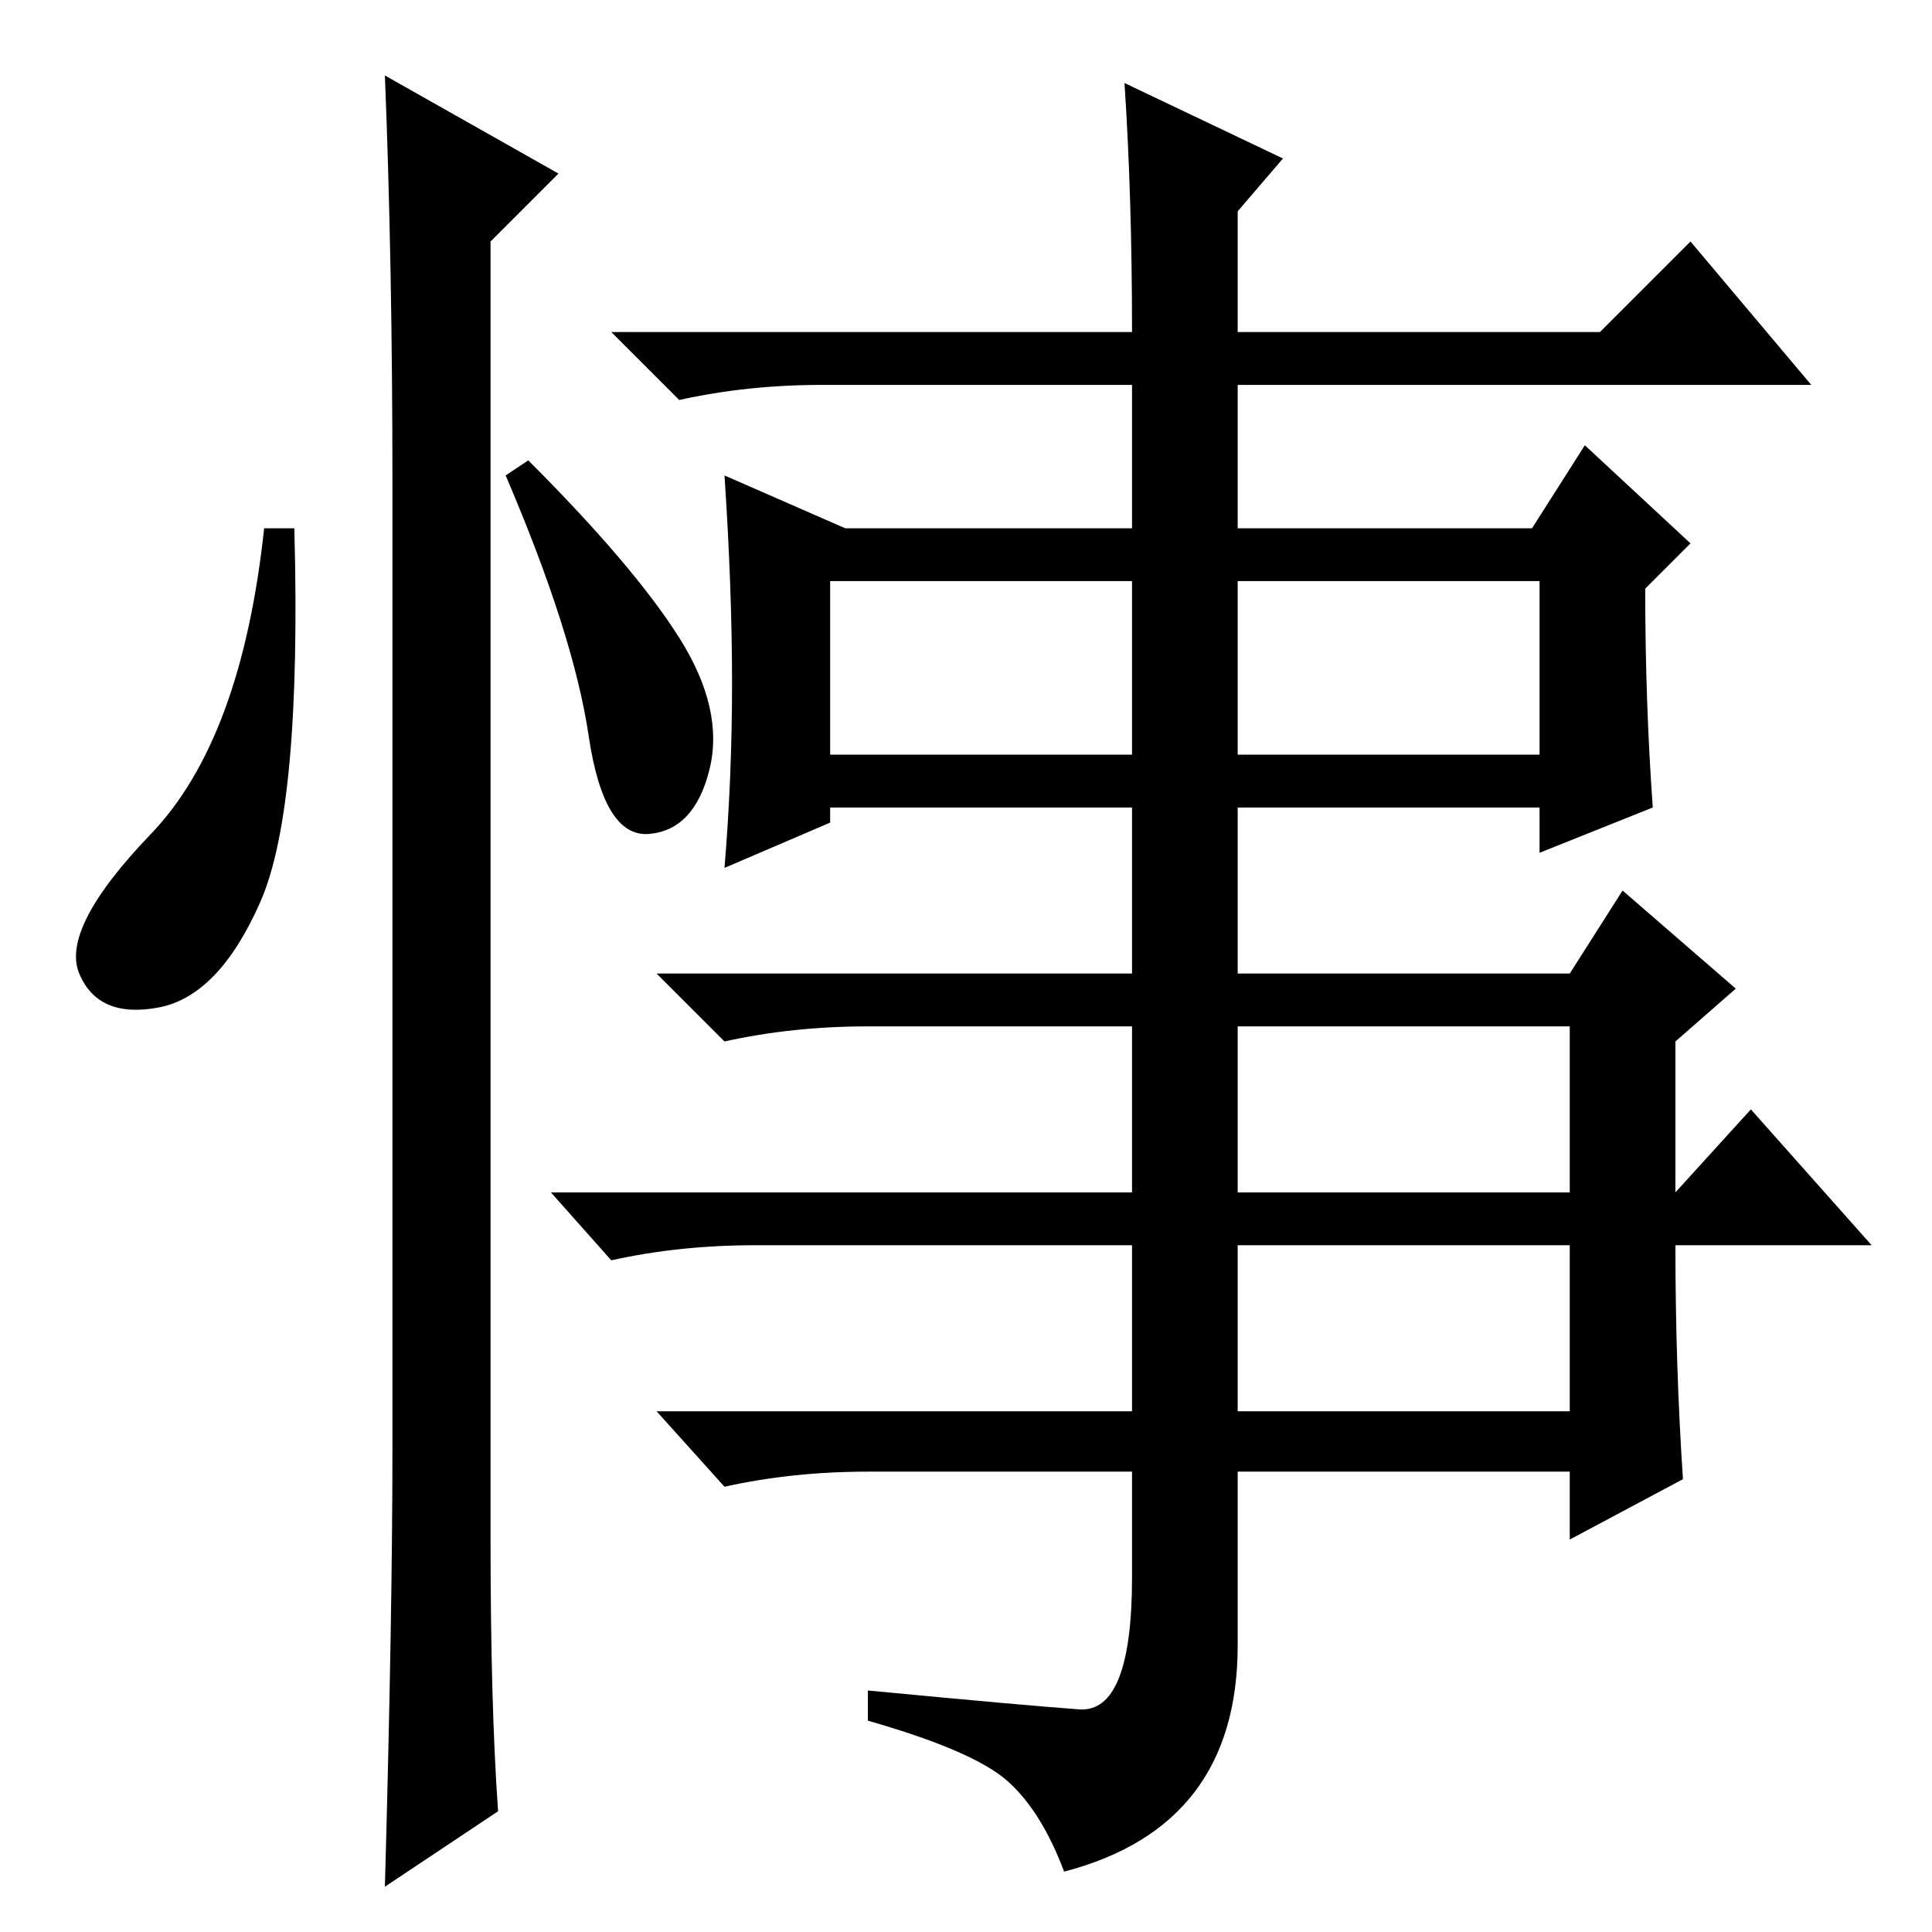 <?xml version="1.0" standalone="no"?>
<!DOCTYPE svg PUBLIC "-//W3C//DTD SVG 1.1//EN" "http://www.w3.org/Graphics/SVG/1.1/DTD/svg11.dtd" >
<svg xmlns="http://www.w3.org/2000/svg" xmlns:xlink="http://www.w3.org/1999/xlink" version="1.1" viewBox="0 -36 256 256">
  <g transform="matrix(1 0 0 -1 0 220)">
   <path fill="currentColor"
d="M219 149l-15 -6v6h-40v-22h44l7 11l15 -13l-8 -7v-20l10 11l16 -18h-26q0 -16 1 -31l-15 -8v9h-44v-23q0 -24 -23 -30q-3 8 -7.5 12t-18.5 8v4q21 -2 28 -2.5t7 17.5v14h-35q-10 0 -19 -2l-9 10h63v22h-50q-10 0 -19 -2l-8 9h77v22h-35q-10 0 -19 -2l-9 9h63v22h-40v-2
l-14 -6q1 12 1 24.5t-1 27.5l16 -7h38v19h-41q-10 0 -19 -2l-9 9h69q0 18 -1 33l21 -10l-6 -7v-16h48l12 12l16 -19h-76v-19h39l7 11l14 -13l-6 -6q0 -15 1 -29zM110 156h40v23h-40v-23zM164 156h40v23h-40v-23zM164 98h44v22h-44v-22zM164 69h44v22h-44v-22zM34.5 136.5
q-5.5 -12.5 -13.5 -14t-10.5 4.5t9.5 18.5t15 40.5h4q1 -37 -4.5 -49.5zM51 246l23 -13l-9 -9v-172q0 -22 1 -36l-15 -10q1 36 1 58v128q0 29 -1 54zM90 171.5q6 -9.5 4 -17.5t-8 -8.5t-8 13t-11 34.5l3 2q14 -14 20 -23.5z" />
  </g>

</svg>
